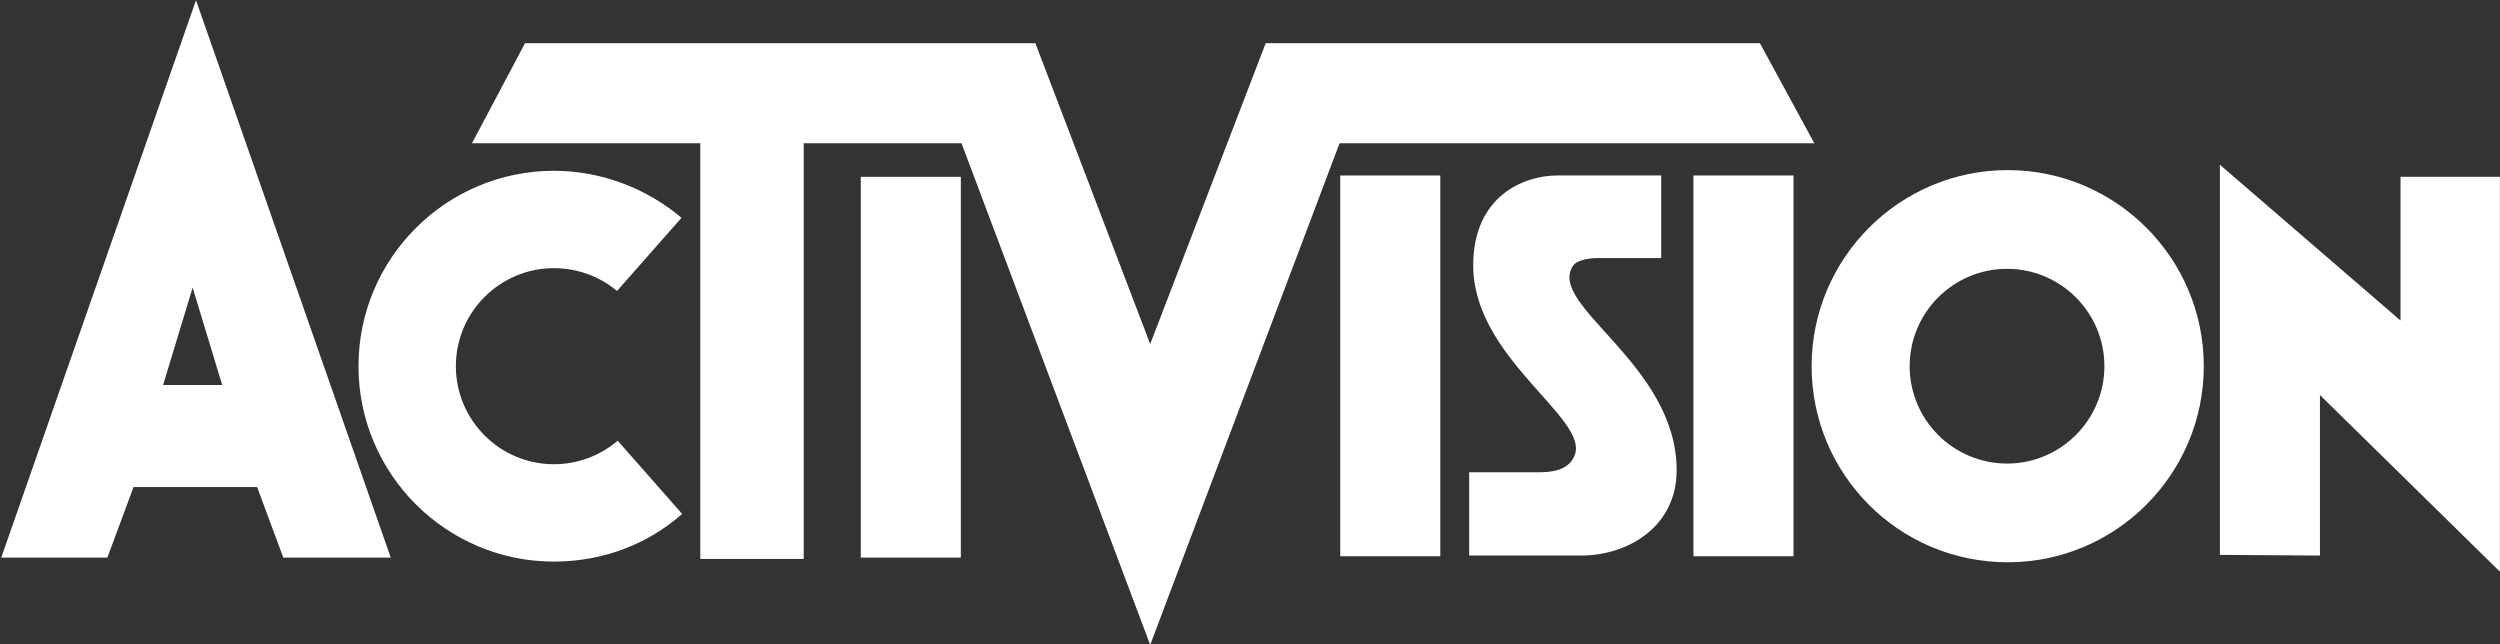 <?xml version="1.0" encoding="utf-8"?>
<!-- Generator: Adobe Illustrator 28.2.0, SVG Export Plug-In . SVG Version: 6.00 Build 0)  -->
<svg version="1.1"
	 id="svg2" xmlns:inkscape="http://www.inkscape.org/namespaces/inkscape" xmlns:svg="http://www.w3.org/2000/svg" xmlns:rdf="http://www.w3.org/1999/02/22-rdf-syntax-ns#" xmlns:sodipodi="http://sodipodi.sourceforge.net/DTD/sodipodi-0.dtd" xmlns:dc="http://purl.org/dc/elements/1.1/" xmlns:cc="http://creativecommons.org/ns#" inkscape:version="0.91 r13725" sodipodi:docname="Activision.svg"
	 xmlns="http://www.w3.org/2000/svg" xmlns:xlink="http://www.w3.org/1999/xlink" x="0px" y="0px" viewBox="0 0 1000 257.8"
	 style="enable-background:new 0 0 1000 257.8;" xml:space="preserve">
<rect x="0" y="0" width="1000" height="257.8" fill="#333333" stroke="none"/>
<style type="text/css">
	.st0{fill:#FFFFFF;}
</style>
<g id="g4192" transform="matrix(2.686,0,0,2.686,251.109,-896.497)">
	<path id="path47" inkscape:connector-curvature="0" class="st0" d="M34.7,360.1h14.9v56.7H34.7V360.1z"/>
	<path id="path49" inkscape:connector-curvature="0" class="st0" d="M252,392.6v23.9l-14.9-0.1v-58.1l26.9,23.2v-21.4h14.8v58.8
		L252,392.6"/>
	<path id="path51" inkscape:connector-curvature="0" class="st0" d="M-40.1,388.3c0-16.1,13.1-29.1,29.1-29.1c7.2,0,13.9,2.7,19,7
		l-9.6,10.9c-2.5-2.1-5.8-3.4-9.4-3.4c-8,0-14.6,6.5-14.6,14.6c0,8,6.5,14.6,14.6,14.6c3.6,0,6.9-1.3,9.5-3.5l9.6,10.9
		c-5.1,4.5-11.8,7.1-19.1,7.1C-27,417.4-40.1,404.4-40.1,388.3"/>
	<path id="path53" inkscape:connector-curvature="0" class="st0" d="M77.8,429.8l-28.1-74.7H26.2V417H10.8v-61.9h-34l7.9-14.9h76
		l17.1,44.8L95,340.2h73.6l8.1,14.9h-70.7L77.8,429.8"/>
	<path id="path55" inkscape:connector-curvature="0" class="st0" d="M125.3,416.6v-12.5h10.2c1.7,0,4.8-0.1,5.6-2.8
		c1.6-5.5-15.2-14.4-15.2-28c0-10.3,7.5-13.4,12.5-13.4h15.5v12.3h-9.6c0,0-2.7,0-3.5,1.1c-4.1,5.9,15.4,14.6,15.4,30.5
		c0,8.3-7.1,12.7-14.3,12.7H125.3"/>
	<path id="path57" inkscape:connector-curvature="0" class="st0" d="M106.2,359.9H121v56.7h-14.9V359.9z"/>
	<path id="path59" inkscape:connector-curvature="0" class="st0" d="M158.7,359.9h14.9v56.7h-14.9V359.9z"/>
	<path id="path63" inkscape:connector-curvature="0" sodipodi:nodetypes="cccccccccccc" class="st0" d="M-51.3,416.8l-3.9-10.5
		h-18.4l-3.9,10.5h-15.8l29-83l29,83H-51.3 M-69.2,391.1h8.8l-4.4-14.5L-69.2,391.1"/>
	<path id="path65" inkscape:connector-curvature="0" class="st0" d="M176.3,388.3c0-16.1,13.1-29.2,29.2-29.2
		c16.1,0,29.2,13.1,29.2,29.2c0,16.1-13.1,29.2-29.2,29.2C189.3,417.5,176.3,404.4,176.3,388.3 M190.9,388.3c0,8,6.5,14.5,14.5,14.5
		c8,0,14.5-6.5,14.5-14.5c0-8-6.5-14.5-14.5-14.5C197.4,373.8,190.9,380.3,190.9,388.3"/>
</g>
</svg>
